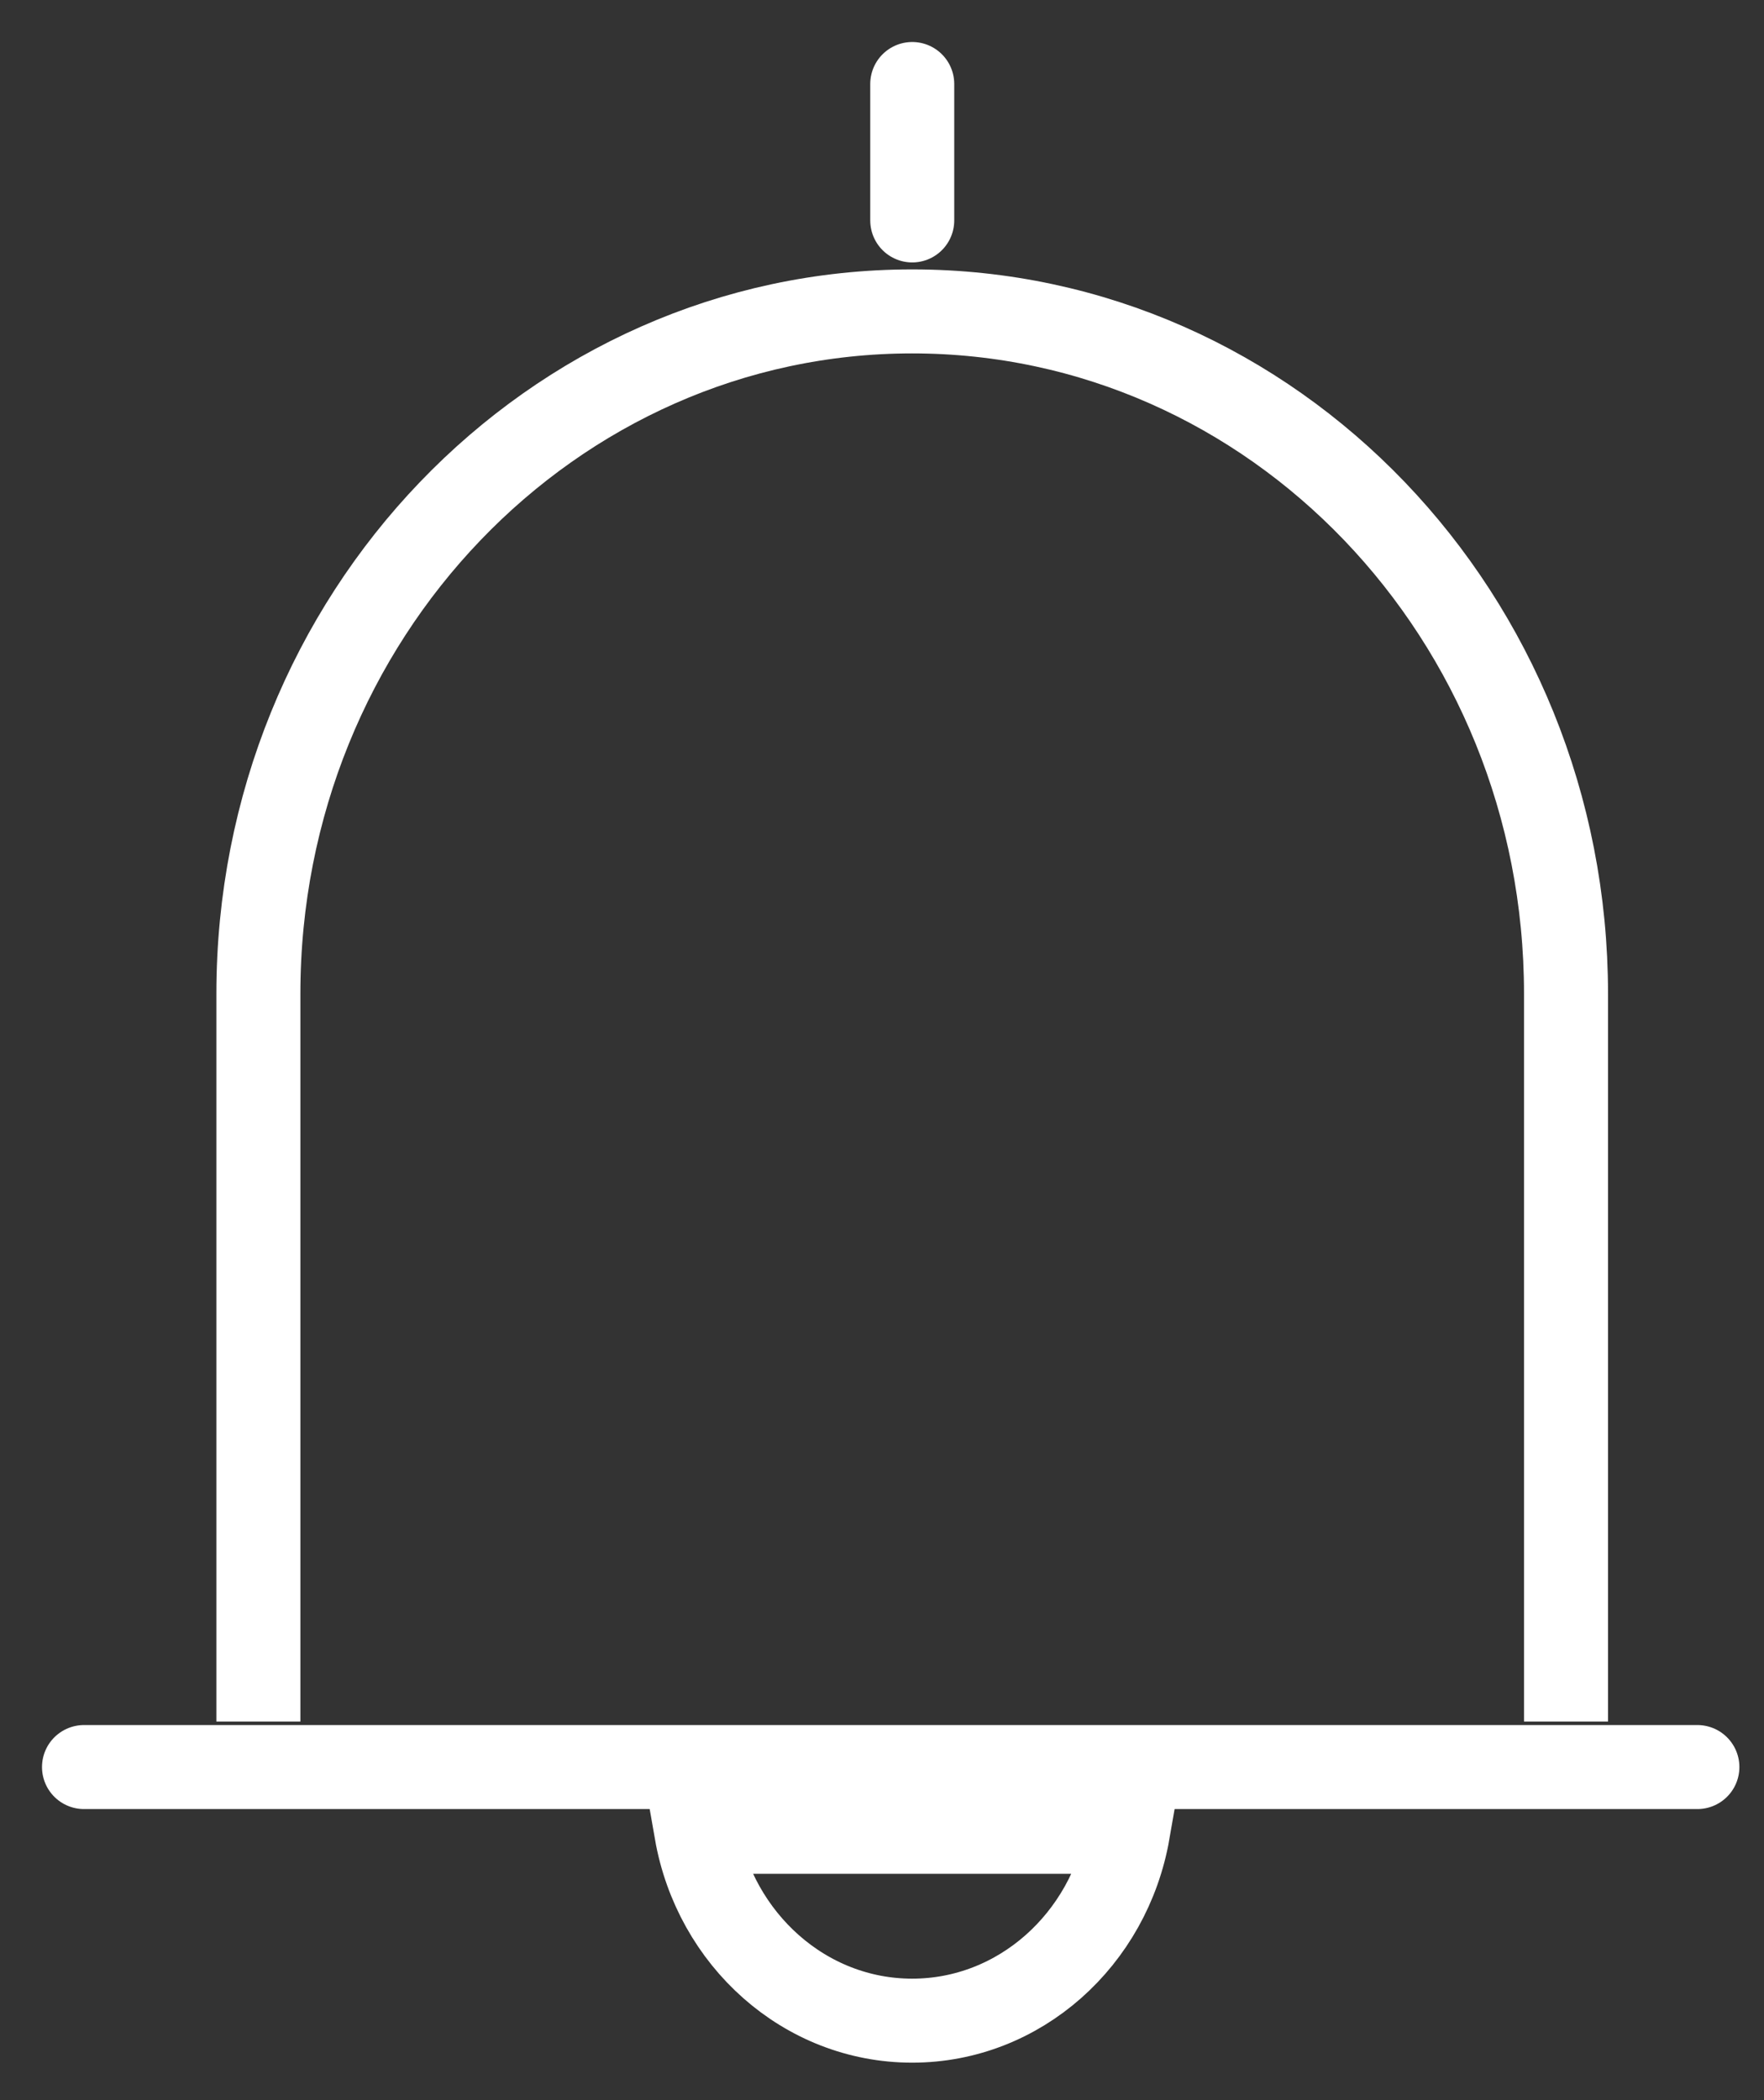 <svg xmlns="http://www.w3.org/2000/svg" width="21" height="25" viewBox="0 0 21 25">
    <rect x="0" y="0" width="21" height="25" fill="#333333" stroke="none"/>
    <g fill="none" fill-rule="evenodd" stroke="#FFF">
        <path d="M8.289 21.806c.224 1.282 1.293 2.248 2.57 2.248 1.278 0 2.347-.966 2.57-2.248H8.29z"/>
        <path stroke-linecap="round" d="M1 21.035h19.207"/>
        <path d="M3.076 20.493V11.83c0-4.487 3.493-8.123 7.783-8.123 4.3 0 7.784 3.635 7.784 8.123v8.663"/>
        <path stroke-linecap="round" d="M10.86 2.624V1"/>
    </g>
</svg>
